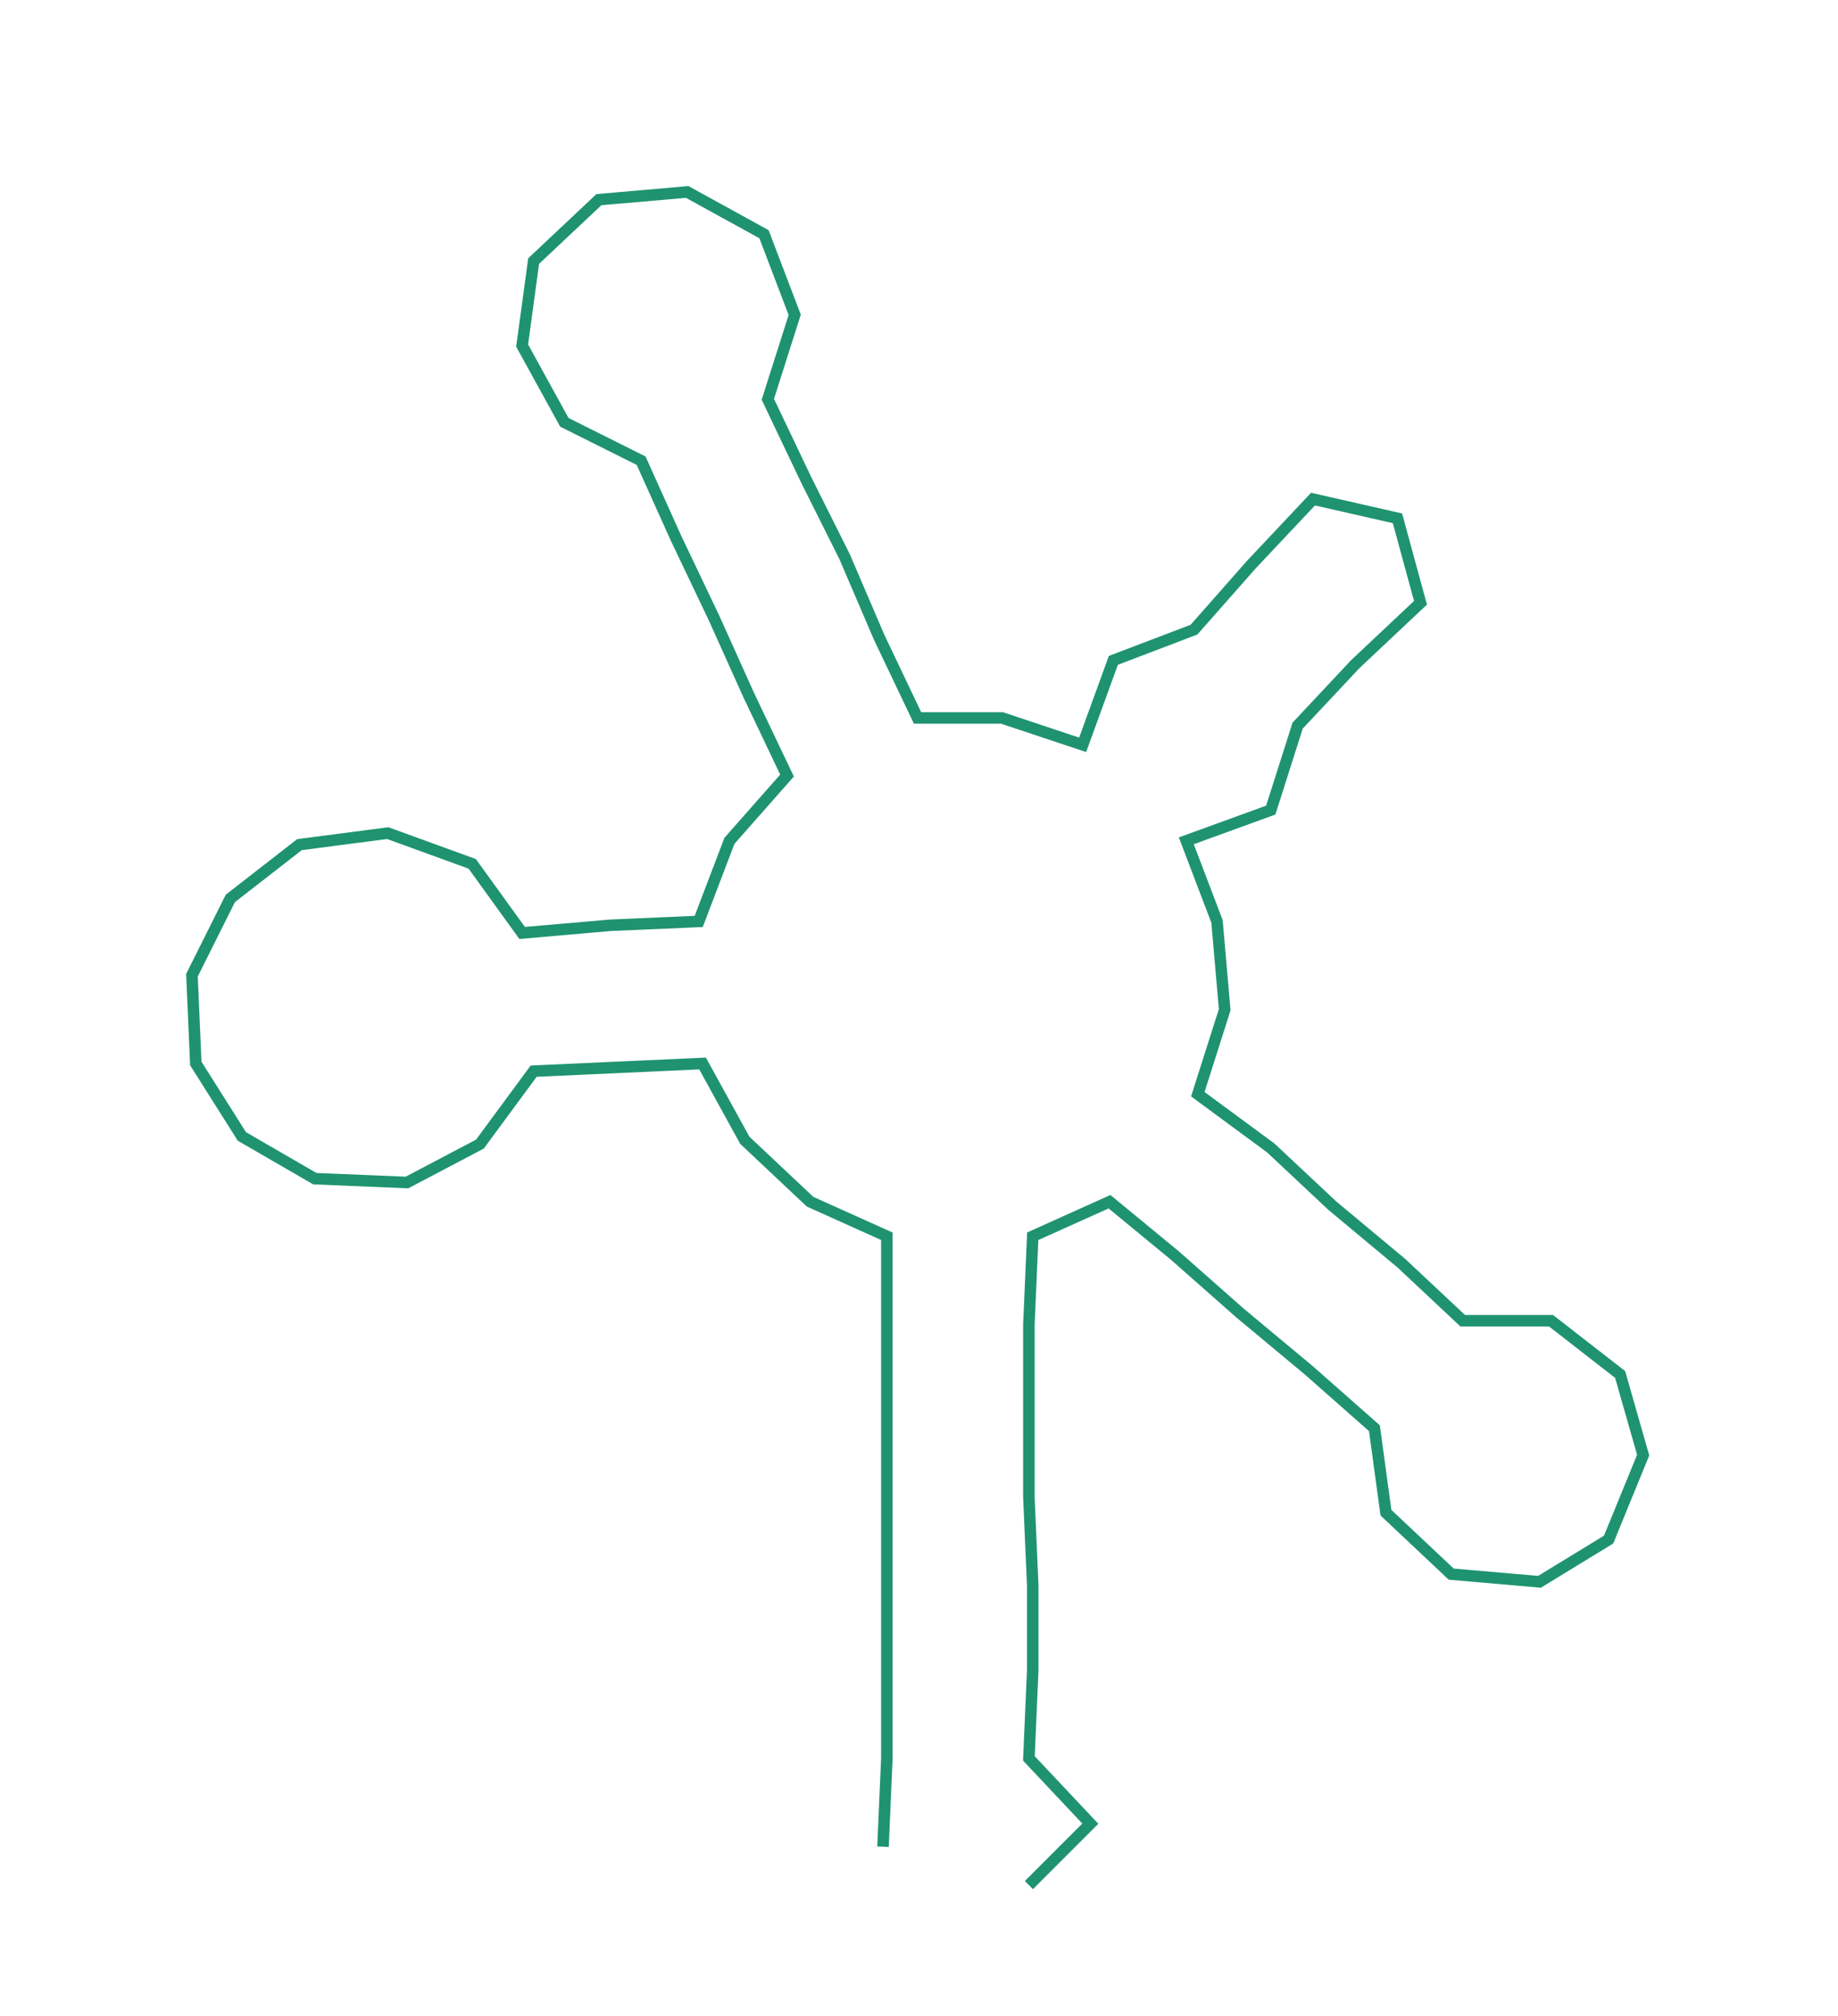 <ns0:svg xmlns:ns0="http://www.w3.org/2000/svg" width="273.564px" height="300px" viewBox="0 0 478.75 525.014"><ns0:path style="stroke:#1f9370;stroke-width:3px;fill:none;" d="M230 481 L230 481 L231 458 L231 435 L231 413 L231 390 L231 367 L231 345 L231 322 L211 313 L194 297 L183 277 L161 278 L139 279 L125 298 L106 308 L82 307 L63 296 L51 277 L50 254 L60 234 L78 220 L101 217 L123 225 L136 243 L159 241 L182 240 L190 219 L205 202 L195 181 L186 161 L176 140 L167 120 L147 110 L136 90 L139 68 L156 52 L179 50 L199 61 L207 82 L200 104 L210 125 L220 145 L229 166 L239 187 L261 187 L282 194 L290 172 L311 164 L326 147 L342 130 L364 135 L370 157 L353 173 L338 189 L331 211 L309 219 L317 240 L319 263 L312 285 L331 299 L347 314 L365 329 L381 344 L404 344 L422 358 L428 379 L419 401 L401 412 L378 410 L361 394 L358 372 L341 357 L323 342 L306 327 L289 313 L269 322 L268 345 L268 367 L268 390 L269 413 L269 435 L268 458 L284 475 L268 491" /></ns0:svg>